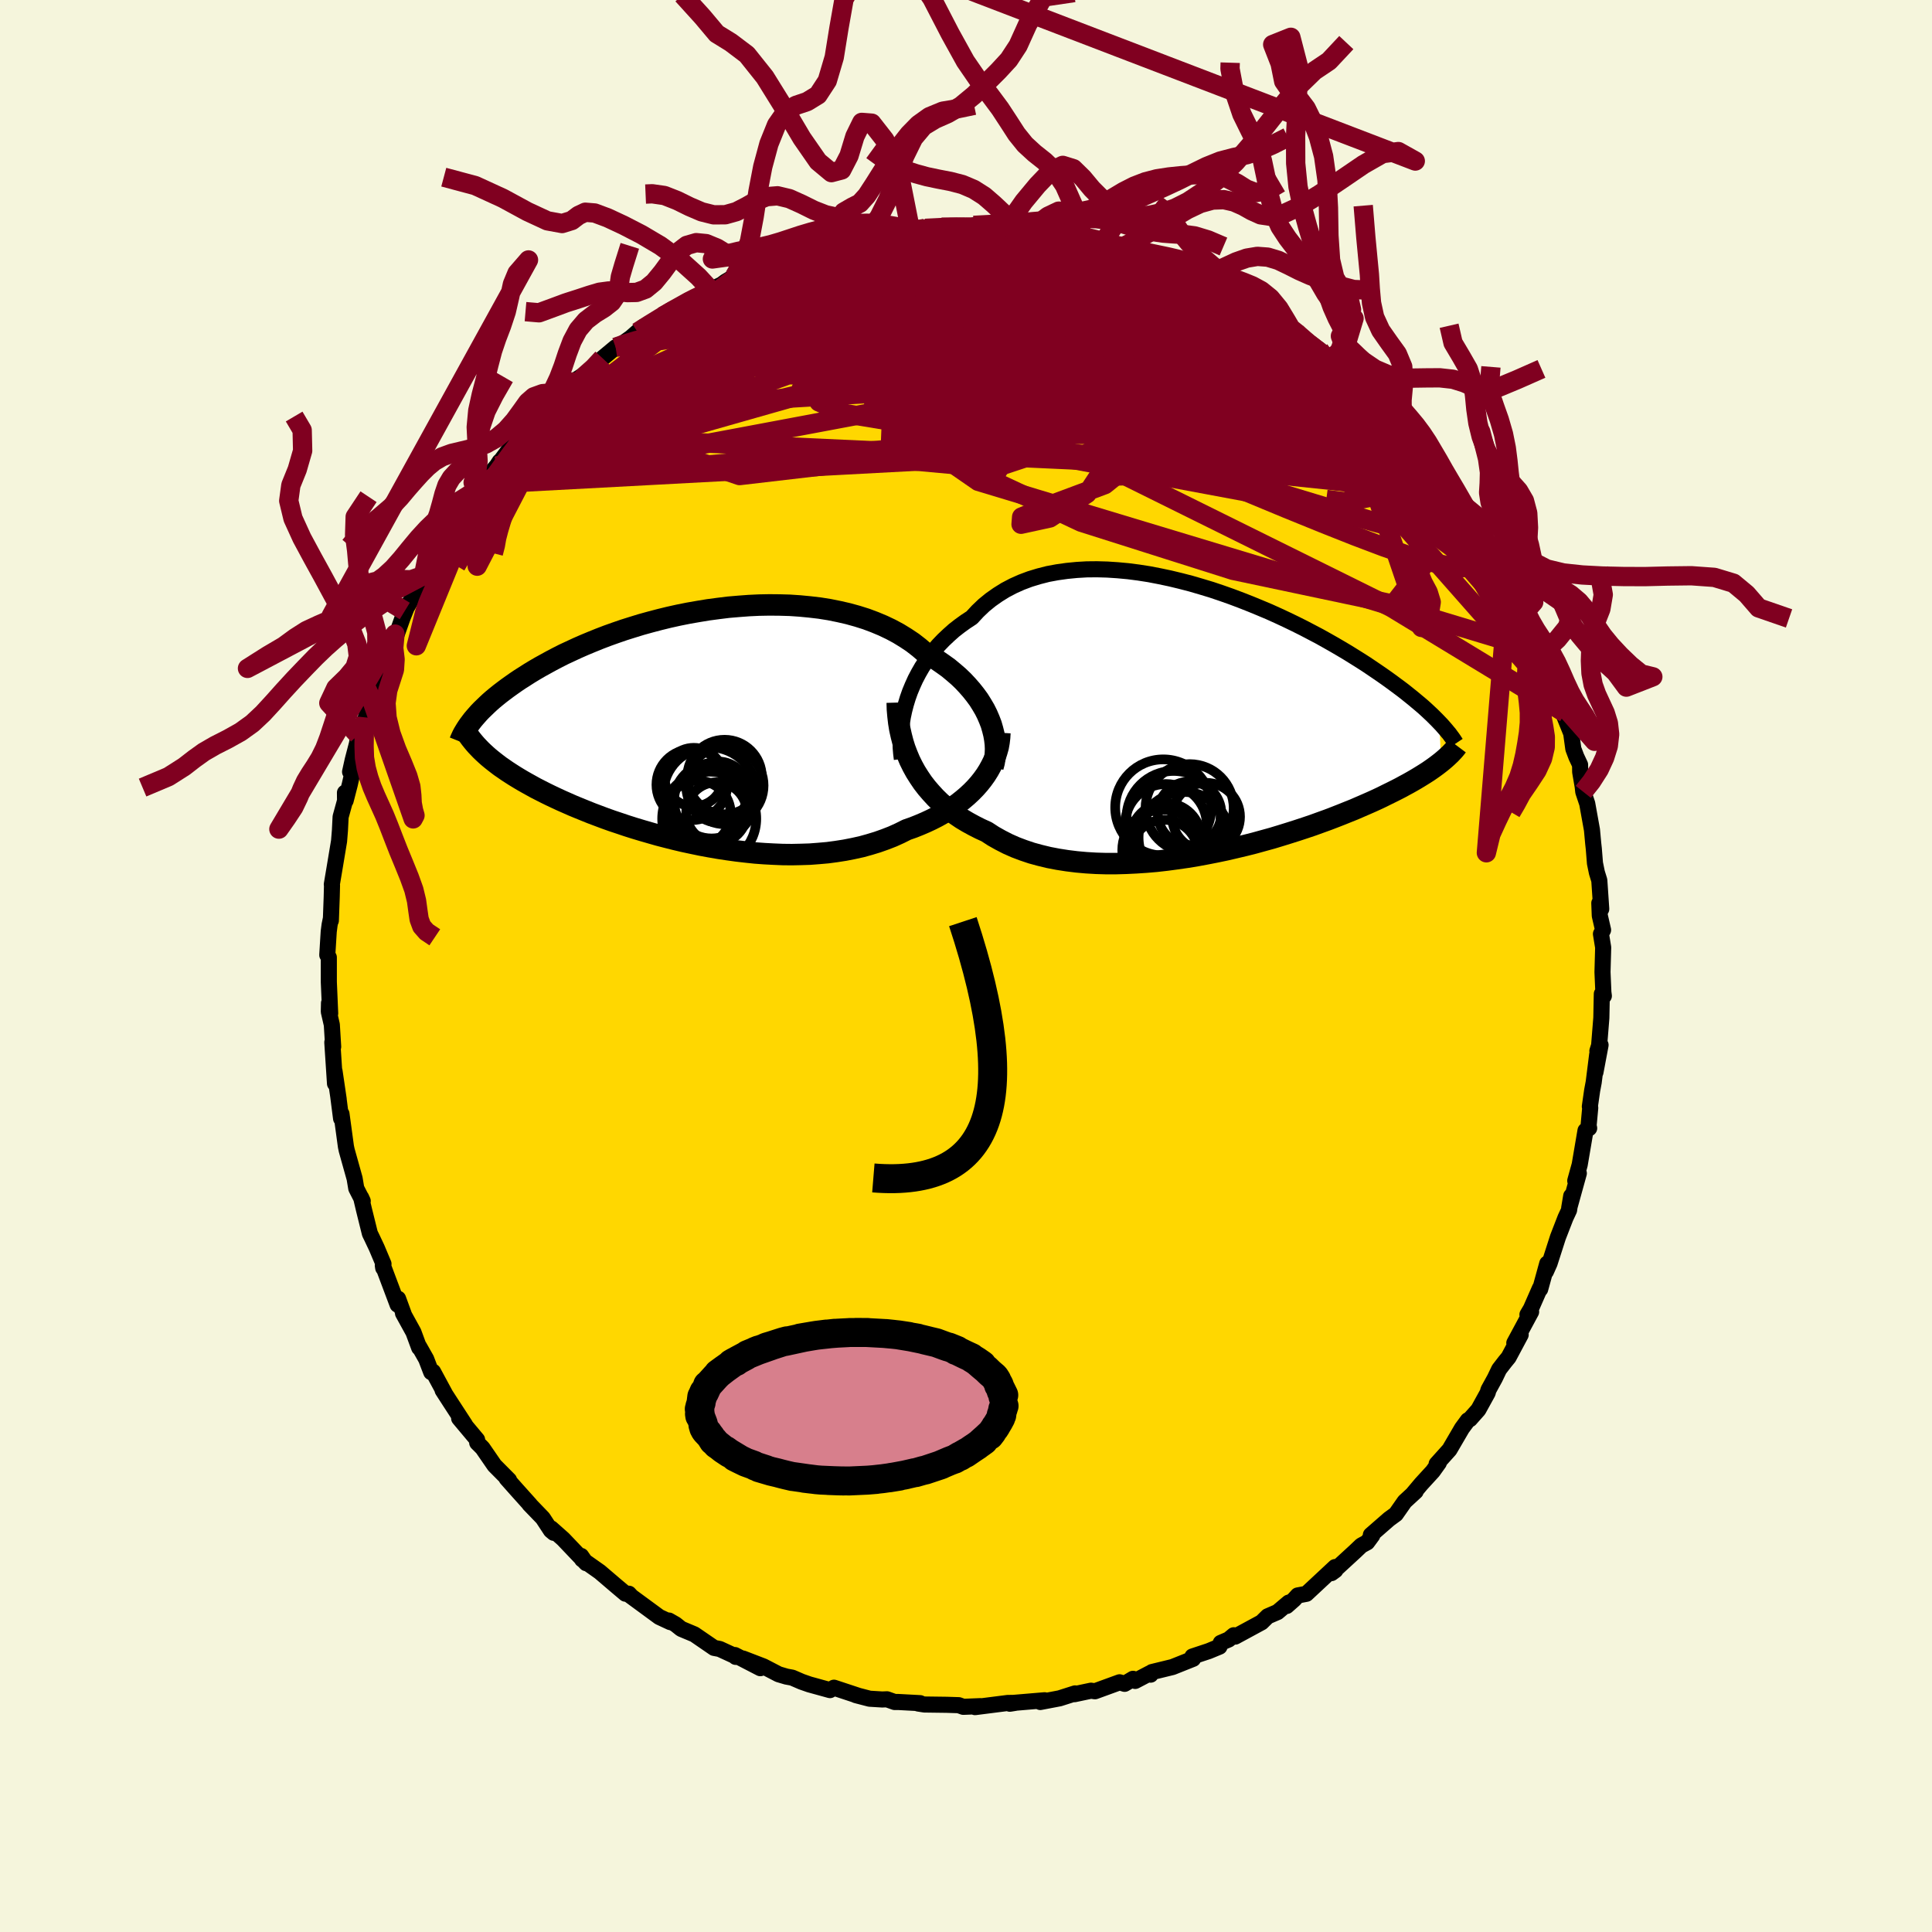 <svg xmlns="http://www.w3.org/2000/svg" width="500" height="500" viewBox="-100 -100 200 200"><defs><clipPath id="c"><path d="m30.45-.83-.22-.51-.26-.52-.3-.51-.32-.51-.36-.49-.39-.49-.42-.48-.44-.47-.48-.46-.51-.44-.53-.44-.57-.41-.58-.4-.62-.39-.63-.37-.63-.54-.67-.52-.72-.48-.75-.46-.78-.42-.82-.39-.86-.36-.88-.33-.92-.29-.94-.26-.96-.22-.99-.2-1-.16-1.02-.12-1.04-.1-1.04-.07-1.05-.03-1.06-.01-1.07.02-1.06.05-1.06.08-1.06.09-1.05.13-1.05.14L.31-12l-1.03.18-1 .2-.99.22-.98.24-.95.25-.94.26-.91.28-.89.28-.87.3-.84.3-.81.31-.79.32-.77.32-.73.32-.71.33-.69.32-.65.33-.63.33-.6.33-.58.32-.55.32-.53.32-.5.32-.49.31-.46.31-.44.31-.42.3-.4.3-.38.29-.36.29-.35.29-.32.28-.3.28-.29.28-.27.26-.26.27-.23.26-.22.25-.21.25.85 3.12.25.24.26.24.27.24.29.24.3.24.31.24.33.25.35.24.36.25.37.24.39.25.41.25.42.25.44.25.45.25.47.26.49.25.51.26.53.26.55.26.56.26.59.26.61.27.63.26.64.26.67.27.69.26.72.27.73.26.75.25.77.26.79.25.8.24.83.24.84.24.85.22.87.22.89.21.89.19.91.19.92.17.93.16.93.14.94.13.95.11.95.1.95.07.94.05.95.04.95.01.94-.02.93-.03.92-.07.91-.08.9-.12.89-.14.87-.17.86-.19.83-.23.82-.25.79-.28.77-.3.75-.34.72-.36.66-.23.65-.26.63-.27.62-.29.59-.3.57-.32.56-.34.53-.35.51-.37.48-.38.46-.39.44-.41.41-.42.38-.43.35-.44"/></clipPath><clipPath id="b"><path d="m-31.17-2.2.23-.65.27-.65.29-.64.33-.63.35-.61.39-.6.42-.59.44-.57.48-.55.5-.52.54-.51.55-.49.59-.46.61-.44.64-.42.61-.66.65-.62.7-.57.74-.52.77-.48.82-.43.85-.38.88-.33.92-.28.94-.24.97-.18 1-.14 1.02-.1 1.03-.06 1.05-.01 1.07.03 1.07.07 1.08.1 1.09.14 1.09.17 1.09.21 1.09.23 1.08.26 1.08.28 1.06.31 1.06.32 1.04.35 1.02.36 1.01.38.99.39.97.4.95.4.93.42.9.42.87.42.86.43.82.43.8.42.77.43.74.42.72.42.69.41.66.41.64.4.61.39.58.39.56.38.54.37.51.36.5.36.47.35.46.34.43.33.41.33.4.32.37.31.36.3.34.29.32.29.3.28.29.27.27.27.26.26.24.25.16 4.1-.23.18-.25.19-.26.19-.27.19-.29.2-.31.2-.32.2-.34.21-.35.21-.38.22-.39.22-.41.22-.42.23-.45.23-.46.23-.49.24-.5.25-.53.25-.55.25-.57.25-.6.26-.62.27-.65.26-.67.27-.69.27-.73.28-.75.27-.77.28-.8.27-.82.27-.85.27-.87.27-.89.27-.91.25-.94.26-.95.24-.97.23-.99.23-1 .21-1.02.2-1.02.19-1.04.17-1.04.15-1.05.14-1.05.12-1.05.09-1.06.07-1.04.05-1.05.03h-1.03l-1.02-.03-1.01-.06-1-.09-.97-.12-.96-.15-.94-.18-.91-.22-.88-.24-.86-.29-.82-.31-.79-.35-.76-.39-.73-.41-.69-.45-.68-.31-.65-.33-.64-.35-.62-.37-.59-.4-.57-.41-.54-.44-.52-.45-.49-.48-.46-.5-.44-.51-.41-.53-.38-.56-.36-.57-.32-.58"/></clipPath><filter id="a"><feTurbulence baseFrequency=".05" numOctaves="3" result="noise" type="noise"/><feDisplacementMap in="SourceGraphic" in2="noise" scale="2"/></filter></defs><rect width="100%" height="100%" x="-100" y="-100" fill="beige"/><path fill="gold" stroke="#000" stroke-linejoin="round" stroke-width="1.667" d="m65.89.63.09 2.08.05.39-.21-.21-.05 2.49-.23 2.85-.18.57.33-.62-.53 2.82.18-1.83-.36 2.86-.16.85-.24 1.67.04.13-.17 1.85.06.26-.38.25-.6 3.53-.46 1.66.37-.77-1 3.61.21-1.26-.22 1.46-.37.79-.78 2.01-.87 2.71-.38.85.14-.83-.73 2.65-.03-.09-.93 2.12-.36.61.38-.29-1.74 3.23.66-.86-1.25 2.34-.37.45-.61.79-.44.92-.67 1.22-.07.28-.97 1.76-.87.98-.22.12-.61.83-1.29 2.21-1.33 1.48.23-.12-.63.88-1.2 1.31-.89 1.06.32-.29-1.14 1.05-.91 1.3-.71.52-1.88 1.64.15.04-.53.72-.61.33-.62.59-2.47 2.27.41-.3-.03-.33-2.97 2.77-.9.17-.38.42-.76.67.21-.35-1.16.98-1.02.44-.63.62-2.73 1.48-.15-.14-.53.44-.82.35-.13.39-1.11.46-1.69.56.07.24-2.13.85-2.13.52-.14.27-.09-.14-1.51.79-.22-.22-.87.52-.52-.16-2.55.93-.41-.06-1.7.36.05-.08-1.6.51-2 .38.45-.18-3.55.3-.05.06.55-.09-.77.01-3.38.43.55-.1-1.77.07-.47-.17-1.26-.04-2.29-.03-.65-.1.2-.04-2.24-.12h-.4l-.79-.28-.49.02-1.31-.08-1.42-.37.3.08-2.57-.85-.41.25-2.14-.59-.8-.28-.97-.42-.6-.11-.81-.24-1.56-.81-2.13-.82 1.8 1-2.63-1.36.08.19-.14-.12-1.52-.7-.58-.11-2.04-1.4-1.36-.57-.59-.47-.68-.39.14.16-1.14-.53-3.12-2.29.18.11-.21-.23h-.35l-.89-.75-1.77-1.51-1.83-1.29-.1-.36.52.75-2.38-2.5-1.24-1.1.27.46-.3-.25-.84-1.28-1.39-1.44.07.05-1.4-1.56-1.03-1.16.26.18-1.51-1.52-1.24-1.8-.55-.55-.01-.31-1.86-2.22.62.69-1.62-2.49-.71-1.1.21.3-1.2-2.22-.19.05-.52-1.36-.73-1.29v.11l-.59-1.6-1.08-1.96.09.13-.6-1.64-.05.62-1.53-4.07.04.27.03-.42-.7-1.66-.51-1.08-.2-.41-.6-2.42-.31-1.31.17.37-.67-1.31-.17-1.02-.82-2.93-.08-.38-.43-3.16-.03-.22-.04.48-.29-2.26.04.26-.43-2.91.05 1.29-.28-4.27.05.29.04.17-.14-2.28-.31-1.35.02-.89.12 1.07-.14-3.25V-.89l-.16-.25.15-2.42.09-.7.12-.59.01.15.09-2.47.03-1.2-.02-.08.28-1.66.47-2.82.09-1.11.07-1.4.46-1.67-.01-.83.07.82.43-1.67.45-1.99-.42.68.27-1.22.45-1.73.11-.86.81-1.82.51-2.05.84-1.76-.08.27.67-2.4.39-.42.02-.54.66-1.73.18.02.6-1.69.53-1.33-.3.61 1.62-2.81-.35.83.67-1.7 1.42-2.56 1.03-1.22-.27.06 1.29-1.87.59-.91-.01-.13.52-.92 1.46-1.73-.88 1.16.77-1.3 1.66-1.91.31-.47-.14.26 1.36-1.82 1.3-1.21 1.32-1.67.46-.49.15-.12.35-.26 1.53-1.86 1.83-1.31-.59.25.47-.31 1.83-1.2.77-.95 1.36-1.13.16.01 1.42-1.01 1.28-1.12.04.28-.63.27 1.23-.78 1.37-.85.67-.44 2.1-1.28v.25l2.1-1.44.08.16 1.15-.54.4-.3.92-.54.88-.44 1.95-.64 1.66-.52-.72.03.99-.12 2.73-1.07-.02-.11 1.49-.24.27-.06 2.11-.71.13.15 1.96-.56 1.08-.1-1.65.25 2.4-.15 1.84-.4.39.1.75-.16 1.34-.13.17-.1 1.7-.12 1.89.02 1.36-.14.07-.07 2.22.22 1.21.25.19.04-.03-.26.42.23 3.64.17-.31.03.87.33 1.38.2 2.15.3-.57-.11 2.2.47-.08.09 2.38.71-.34-.37-.18.21 2.29.85 1.88.42 1.03.6-.44-.36 1.2.39 1.82.99 1.52.75-.42-.42 1.55.72.66.6.76.33.59.37.48.4 1.57.42 1.27 1.23 1.8 1.09-.18-.33.91.58 1.51 1.5.83.21.84.88.29.15.11.35.76.32 1.93 1.74.6.32 2.02 2.47.37.02-.08.03.59.55 2 2.06.07.26 1.02.93.8 1.05-.09.19.79.58.59.89 1.72 2.12.56 1.5.91.65-1.03-.88.06-.14 2.27 3.63.35.43.91 1.7.14-.41.3 1.27.83 1.23 1.07 1.97.78 1.5-.25-.1.16.09 1.36 3.63-.01-.26.04.12.45.48.87 2.57.09.64.45 1.15.81 1.95-.02.08-.19-.06.84 2.08.22 1.61.31.82.39.83.01.74.26 1.52.06.54.41 1.22.49 2.72.13 1.41.06.54.12 1.5.2.97.25.81.2 2.96-.2-.61.05 1.3.34 1.48-.22.41.23 1.4-.07 2.55.09 2.08" filter="url(#a)"/><path fill="#fff" d="m-31.17-2.2.23-.65.27-.65.29-.64.33-.63.35-.61.39-.6.42-.59.44-.57.48-.55.5-.52.54-.51.55-.49.59-.46.61-.44.64-.42.61-.66.65-.62.7-.57.74-.52.77-.48.82-.43.85-.38.88-.33.92-.28.94-.24.97-.18 1-.14 1.02-.1 1.03-.06 1.05-.01 1.07.03 1.07.07 1.08.1 1.09.14 1.09.17 1.09.21 1.09.23 1.08.26 1.08.28 1.06.31 1.06.32 1.04.35 1.02.36 1.01.38.99.39.97.4.95.4.93.42.9.42.87.42.86.43.82.43.8.42.77.43.74.42.72.42.69.41.66.41.64.4.61.39.58.39.56.38.54.37.51.36.5.36.47.35.46.34.43.33.41.33.4.32.37.31.36.3.34.29.32.29.3.28.29.27.27.27.26.26.24.25.16 4.1-.23.18-.25.19-.26.19-.27.19-.29.2-.31.2-.32.2-.34.21-.35.21-.38.22-.39.22-.41.22-.42.23-.45.23-.46.23-.49.24-.5.25-.53.25-.55.25-.57.25-.6.26-.62.27-.65.26-.67.27-.69.27-.73.28-.75.27-.77.28-.8.27-.82.27-.85.27-.87.27-.89.27-.91.25-.94.26-.95.24-.97.23-.99.23-1 .21-1.02.2-1.02.19-1.04.17-1.04.15-1.05.14-1.05.12-1.05.09-1.06.07-1.04.05-1.05.03h-1.03l-1.02-.03-1.01-.06-1-.09-.97-.12-.96-.15-.94-.18-.91-.22-.88-.24-.86-.29-.82-.31-.79-.35-.76-.39-.73-.41-.69-.45-.68-.31-.65-.33-.64-.35-.62-.37-.59-.4-.57-.41-.54-.44-.52-.45-.49-.48-.46-.5-.44-.51-.41-.53-.38-.56-.36-.57-.32-.58" filter="url(#a)" transform="translate(25.14 -25.54)"/><path fill="#fff" d="m30.45-.83-.22-.51-.26-.52-.3-.51-.32-.51-.36-.49-.39-.49-.42-.48-.44-.47-.48-.46-.51-.44-.53-.44-.57-.41-.58-.4-.62-.39-.63-.37-.63-.54-.67-.52-.72-.48-.75-.46-.78-.42-.82-.39-.86-.36-.88-.33-.92-.29-.94-.26-.96-.22-.99-.2-1-.16-1.02-.12-1.04-.1-1.04-.07-1.05-.03-1.06-.01-1.07.02-1.06.05-1.06.08-1.06.09-1.05.13-1.05.14L.31-12l-1.03.18-1 .2-.99.22-.98.24-.95.25-.94.26-.91.28-.89.28-.87.3-.84.3-.81.31-.79.32-.77.32-.73.32-.71.33-.69.32-.65.33-.63.33-.6.33-.58.32-.55.32-.53.32-.5.32-.49.31-.46.31-.44.31-.42.3-.4.3-.38.29-.36.29-.35.29-.32.28-.3.28-.29.28-.27.26-.26.27-.23.26-.22.25-.21.25.85 3.12.25.24.26.24.27.24.29.24.3.24.31.24.33.25.35.24.36.25.37.24.39.25.41.25.42.25.44.25.45.25.47.26.49.25.51.26.53.26.55.26.56.26.59.26.61.27.63.26.64.26.67.27.69.26.72.27.73.26.75.25.77.26.79.25.8.24.83.24.84.24.85.22.87.22.89.21.89.19.91.19.92.17.93.16.93.14.94.13.95.11.95.1.95.07.94.05.95.04.95.01.94-.02.93-.03.92-.07.91-.08.9-.12.89-.14.87-.17.86-.19.83-.23.82-.25.79-.28.77-.3.75-.34.72-.36.66-.23.65-.26.63-.27.62-.29.59-.3.57-.32.56-.34.53-.35.51-.37.48-.38.46-.39.44-.41.41-.42.38-.43.35-.44" filter="url(#a)" transform="translate(-28.04 -24.7)"/><g fill="none" stroke="#000" transform="translate(25.14 -25.54)"><path stroke-linejoin="round" stroke-width="1.667" d="m-31.78 4.11-.07-.57-.05-.59-.01-.61.01-.62.04-.64.08-.65.1-.65.14-.66.17-.66.2-.66.23-.65.27-.65.29-.64.33-.63.35-.61.39-.6.42-.59.44-.57.48-.55.5-.52.54-.51.55-.49.59-.46.61-.44.64-.42.61-.66.65-.62.7-.57.74-.52.77-.48.82-.43.85-.38.88-.33.92-.28.94-.24.97-.18 1-.14 1.02-.1 1.03-.06 1.05-.01 1.07.03 1.07.07 1.08.1 1.09.14 1.09.17 1.09.21 1.09.23 1.08.26 1.08.28 1.06.31 1.06.32 1.04.35 1.02.36 1.01.38.99.39.97.4.95.4.93.42.9.42.87.42.86.43.82.43.8.42.77.43.74.42.72.42.69.41.66.41.64.4.61.39.58.39.56.38.54.37.51.36.5.36.47.35.46.34.43.33.41.33.4.32.37.31.36.3.34.29.32.29.3.28.29.27.27.27.26.26.24.25.23.24.21.24.2.23.19.23.18.21.16.22.15.2.14.2.13.2.12.18" filter="url(#a)"/><path stroke-linejoin="round" stroke-width="2.222" d="m-32.26-1.73.02.7.06.69.08.69.11.68.15.67.17.66.2.64.24.63.26.62.3.61.32.58.36.57.38.56.41.53.44.51.46.5.49.48.52.45.54.44.57.41.59.4.62.37.64.35.65.33.68.31.69.45.73.41.76.39.79.35.82.31.86.29.88.24.91.22.94.18.96.15.97.12 1 .09 1.01.06 1.02.03h1.03l1.05-.03 1.04-.05 1.06-.07 1.05-.09 1.05-.12 1.05-.14 1.04-.15 1.04-.17 1.02-.19 1.02-.2 1-.21.99-.23.97-.23.95-.24.94-.26.91-.25.89-.27.87-.27.85-.27.82-.27.8-.27.77-.28.75-.27.73-.28.69-.27.67-.27.65-.26.62-.27.6-.26.57-.25.55-.25.53-.25.5-.25.49-.24.46-.23.45-.23.42-.23.41-.22.39-.22.38-.22.35-.21.34-.21.32-.2.31-.2.29-.2.27-.19.26-.19.25-.19.23-.18.22-.18.21-.18.2-.18.18-.17.17-.16.16-.17.15-.16.14-.16.13-.16.12-.16" filter="url(#a)"/><circle cx="-3.652" cy="10.218" r="4.87" clip-path="url(#b)" filter="url(#a)"/><circle cx="-4.717" cy="9.128" r="4.978" clip-path="url(#b)" filter="url(#a)"/><circle cx="-4.447" cy="10.938" r="4.236" clip-path="url(#b)" filter="url(#a)"/><circle cx="-4.782" cy="13.533" r="4.182" clip-path="url(#b)" filter="url(#a)"/><circle cx="-.287" cy="10.093" r="3.514" clip-path="url(#b)" filter="url(#a)"/><circle cx="-4.622" cy="13.918" r="3.514" clip-path="url(#b)" filter="url(#a)"/><circle cx="-4.462" cy="12.328" r="3.656" clip-path="url(#b)" filter="url(#a)"/><circle cx="-1.992" cy="9.203" r="4.562" clip-path="url(#b)" filter="url(#a)"/><circle cx="-2.552" cy="12.248" r="4.722" clip-path="url(#b)" filter="url(#a)"/><circle cx="-1.997" cy="9.738" r="3.288" clip-path="url(#b)" filter="url(#a)"/></g><g fill="none" stroke="#000" transform="translate(-28.04 -24.7)"><path stroke-linejoin="round" stroke-width="2.222" d="m30.83 4.1.12-.44.08-.46.05-.47.02-.49-.02-.49-.06-.51-.09-.51-.13-.52-.15-.52-.2-.52-.22-.51-.26-.52-.3-.51-.32-.51-.36-.49-.39-.49-.42-.48-.44-.47-.48-.46-.51-.44-.53-.44-.57-.41-.58-.4-.62-.39-.63-.37-.63-.54-.67-.52-.72-.48-.75-.46-.78-.42-.82-.39-.86-.36-.88-.33-.92-.29-.94-.26-.96-.22-.99-.2-1-.16-1.02-.12-1.04-.1-1.04-.07-1.05-.03-1.06-.01-1.07.02-1.06.05-1.06.08-1.06.09-1.05.13-1.05.14L.31-12l-1.03.18-1 .2-.99.22-.98.24-.95.25-.94.26-.91.28-.89.28-.87.3-.84.3-.81.31-.79.32-.77.32-.73.32-.71.33-.69.32-.65.33-.63.33-.6.33-.58.32-.55.32-.53.32-.5.32-.49.31-.46.31-.44.31-.42.3-.4.3-.38.29-.36.29-.35.29-.32.28-.3.28-.29.28-.27.26-.26.27-.23.26-.22.25-.21.25-.19.25-.18.24-.16.23-.15.23-.14.23-.13.22-.11.21-.1.22-.09.2-.08.2" filter="url(#a)"/><path stroke-linejoin="round" stroke-width="2.222" d="m31.55.55-.03.5-.06.5-.09.5-.14.49-.16.49-.2.49-.24.48-.26.47-.29.46-.33.46-.35.44-.38.43-.41.42-.44.41-.46.39-.48.38-.51.37-.53.35-.56.34-.57.32-.59.3-.62.29-.63.27-.65.26-.66.23-.72.36-.75.34-.77.3-.79.28-.82.25-.83.23-.86.19-.87.17-.89.14-.9.12-.91.08-.92.07-.93.03-.94.02-.95-.01-.95-.04-.94-.05-.95-.07-.95-.1-.95-.11-.94-.13-.93-.14-.93-.16-.92-.17-.91-.19-.89-.19-.89-.21-.87-.22-.85-.22-.84-.24-.83-.24-.8-.24-.79-.25-.77-.26-.75-.25-.73-.26-.72-.27-.69-.26-.67-.27-.64-.26-.63-.26-.61-.27-.59-.26-.56-.26-.55-.26-.53-.26-.51-.26-.49-.25-.47-.26-.45-.25-.44-.25-.42-.25-.41-.25-.39-.25-.37-.24-.36-.25-.35-.24-.33-.25-.31-.24-.3-.24-.29-.24-.27-.24-.26-.24-.25-.24-.23-.24-.22-.23-.21-.24-.2-.24-.19-.24-.17-.23-.17-.24-.15-.23-.14-.24-.14-.24" filter="url(#a)"/><circle cx="-.342" cy="5.933" r="3.664" clip-path="url(#c)" filter="url(#a)"/><circle cx="1.698" cy="7.613" r="3.886" clip-path="url(#c)" filter="url(#a)"/><circle cx="3.048" cy="5.133" r="3.854" clip-path="url(#c)" filter="url(#a)"/><circle cx="3.078" cy="6.013" r="4.006" clip-path="url(#c)" filter="url(#a)"/><circle cx=".288" cy="8.908" r="3.394" clip-path="url(#c)" filter="url(#a)"/><circle cx="1.458" cy="9.453" r="4.87" clip-path="url(#c)" filter="url(#a)"/><circle cx="2.218" cy="8.823" r="3.14" clip-path="url(#c)" filter="url(#a)"/><circle cx="1.533" cy="6.898" r="4.84" clip-path="url(#c)" filter="url(#a)"/><circle cx="2.368" cy="6.683" r="3.154" clip-path="url(#c)" filter="url(#a)"/><circle cx="-.137" cy="5.148" r="3.034" clip-path="url(#c)" filter="url(#a)"/></g><g fill="none" stroke="#800020" stroke-linejoin="round" stroke-width="2"><path d="m53.67-44.15.36.62.17.58-.07.49-.28.46-.51.42-.8.27-1.13.07-1.5-.18-1.86-.41-2.22-.66-2.58-.89-2.96-1.12-3.33-1.32-3.74-1.52-4.17-1.73-4.62-1.97-5.09-2.23-5.58-2.51-6.09-2.78-6.56-3.03-6.96-3.3-7.27-3.65m56.61 10.97.18.25.5.6.49.63.27.47-.02.26-.32.03-.61-.17-.89-.33-1.19-.51-1.54-.75-1.97-1.06-2.43-1.42-2.87-1.8-3.29-2.11-3.71-2.38-4.2-2.7-4.68-3.12" filter="url(#a)"/><path d="m-36.27-64.05.75-.27 1.44-.44 1.72-.3 1.97-.14 2.34-.06 2.79-.06 3.24-.08 3.62-.08 3.93-.06h4.15l4.32.08 4.46.14 4.57.2 4.65.19 4.71.17 4.76.13 4.82.15 4.94.27 5.13.51" filter="url(#a)"/><path d="m37.41-62.94.21.2.27.37.37.54.32.64.1.61-.21.5-.57.34-.92.2-1.26.09-1.6-.01-1.96-.11-2.35-.22-2.76-.34-3.17-.46-3.59-.56-4.01-.65-4.45-.77-4.94-.93-5.49-1.1-6.09-1.29-6.58-1.42-6.91-1.5" filter="url(#a)"/><path d="m37.7-62.79.39.41.81.68.96.82.87.8.63.63.34.4.06.18-.2-.02-.47-.22-.78-.44-1.12-.71-1.46-.99-1.83-1.3-2.2-1.62-2.59-1.92-2.94-2.18m25.85 24.55.63 1.06.46.76.47.87.5.95.44.9.34.73.19.54.06.31-.08.08-.23-.16-.38-.4-.52-.63-.67-.86-.86-1.13-1.08-1.47-1.33-1.85-1.57-2.26-1.78-2.62-1.97-2.95-2.31-3.44M10.38-75.46l1.31.2.76.17.61.22.46.23.26.25.07.27-.1.31-.28.33-.5.37-.79.37-1.09.39-1.44.4-1.77.42-2.14.44-2.51.44-2.93.45-3.38.48-3.84.51-4.35.56-4.86.64-5.37.72-5.93.8" filter="url(#a)"/><path d="m52.37-46.76-.55-.39.11.48.27.79.09.65-.22.37-.54.11-.84-.1-1.14-.29-1.48-.53-1.85-.8-2.24-1.1-2.63-1.41-3.03-1.73-3.41-2.06-3.79-2.39-4.21-2.7-4.69-3.03L17-64.23l-5.77-3.69-6.41-4.05" filter="url(#a)"/><path d="m23.72-71.27.89.4.46.24.31.27.13.28-.07.26-.3.24-.52.22-.76.2-1.06.16-1.42.1-1.85.01-2.31-.06-2.81-.16-3.32-.24-3.86-.35-4.44-.45-5.04-.52-5.6-.58-5.95-.69m-5.42-1.13 1.78-.7.99-.32.76-.17.65-.09h.53l.36.09.14.21-.07.34-.29.47-.48.6-.69.73-.92.87-1.18 1.04-1.48 1.21-1.76 1.4-2.06 1.58-2.36 1.76-2.7 1.95-3.07 2.13-3.45 2.3-3.84 2.47-4.27 2.65-4.68 2.84" filter="url(#a)"/><path d="m-23.98-71.38 1.29-.44 1.69-.36 1.77-.24 1.91-.15 2.16-.1 2.4-.06 2.59-.01 2.72.04 2.82.09 2.88.11 2.91.15 2.88.17 2.83.18 2.78.19 2.76.2 2.76.21 2.75.21 2.63.2 2.39.1m-14.5-5.13.14.12.73.19.94.19.88.17.69.15.48.13.25.11-.01.09-.31.04-.61.02-.96-.01-1.38-.06-1.9-.12-2.5-.19-3.05-.26-3.47-.3" filter="url(#a)"/><path d="m-31.4-67.25 1.07-.61 1.41-.69 1.51-.66 1.57-.64 1.61-.61 1.66-.59 1.69-.6 1.73-.6 1.71-.59 1.66-.56 1.52-.51 1.36-.45 1.2-.4 1.03-.33.79-.27.38-.17-.31-.04m5.41-.69.63-.07 1.04-.02 1 .05.76.14.48.23.19.34-.11.42-.39.51-.65.6-.87.7-1.1.82-1.36.94-1.65 1.08-1.99 1.21-2.36 1.35-2.77 1.51-3.19 1.69-3.64 1.87-4.08 2.02-4.49 2.16-4.92 2.32-5.32 2.5-5.57 2.49" filter="url(#a)"/><path d="m-12.64-75.26.67-.05.98-.15.94-.13.98-.09 1.07-.1 1.14-.11 1.14-.11 1.09-.11 1.05-.1.97-.09.88-.07.74-.06.54-.02h.29l.02.04-.28.07-.56.08-.84.09-1.1.1-1.43.13-1.82.14-2.06.11m42.46 10.16 1.21 1.05.87.67.65.5.52.43.5.42.5.46.46.46.33.38.11.25-.15.06-.42-.15-.68-.34-.94-.52-1.23-.73-1.57-.97-1.97-1.26-2.44-1.57-2.88-1.88-3.13-2.07" filter="url(#a)"/><path d="m31.7-66.87 1.11.63.63.37.5.38.38.36.12.23-.23.05-.58-.14-.89-.3-1.19-.43-1.49-.57-1.9-.75-2.42-1.03-3.05-1.37-3.75-1.74-4.55-2.09" filter="url(#a)"/><path d="m-12.64-75.26.76-.01 1.27-.04 1.42.06 1.63.15 1.93.21 2.17.24 2.32.27 2.42.29 2.47.32 2.54.32 2.55.34 2.53.33 2.44.33 2.32.33 2.2.35 2.06.36 1.85.3 1.53.18m11.97 6.9.6.34.15.38-.23.34-.51.37-.73.46-1.02.51-1.42.5-1.91.43-2.48.33-3.06.22-3.62.14-4.17.06-4.7-.03-5.24-.16-5.81-.31-6.41-.43-7.1-.49-7.8-.5-8.5-.54" filter="url(#a)"/><path d="m11.96-75.27 1.67.51 1.53.72 1.65.96 1.85 1.18 2.14 1.41 2.44 1.62 2.64 1.78 2.75 1.89 2.79 1.95 2.79 1.99 2.8 1.99 2.81 2.03 2.84 2.14 2.88 2.29 2.82 2.24" filter="url(#a)"/><path d="m37.7-62.79.26.39.44.61.31.73-.03.7-.51.56-1.01.38-1.51.23-1.98.12-2.44.04-2.93-.06-3.45-.17-3.99-.31-4.55-.44-5.13-.53-5.74-.59-6.38-.65-7.1-.76-7.87-.9-8.68-1.07m49.41-6.43 1.12.61.65.47.37.38.21.35.08.35-.07.37-.3.35-.6.32-.95.26-1.33.19-1.73.13-2.14.06-2.57-.02-3.02-.09-3.44-.15-3.87-.19-4.33-.2-4.81-.23-5.33-.3-5.84-.44-6.36-.61" filter="url(#a)"/><path d="m47.8-52.5.67.68.58.89.33.79-.06.46-.48.07-.83-.2-1.12-.37-1.4-.51-1.74-.69-2.13-.97-2.59-1.27-3.06-1.59-3.51-1.9-3.96-2.22-4.41-2.59-4.95-3.04-5.61-3.48-6.3-3.88m19.8 2.7.72.36.81.47 1.02.61 1.16.71 1.2.76 1.15.75 1.06.71.95.65.82.58.68.49.54.41.41.31.3.25.19.17.05.08-.13-.05-.38-.22-.67-.44-1.03-.7-1.4-.96-1.79-1.23-2.12-1.44" filter="url(#a)"/><path d="m47.89-52.69.08.31.21.57.1.74-.2.67-.62.45-1.07.2-1.47.01-1.84-.09-2.17-.16-2.56-.25-2.97-.4-3.45-.55-3.92-.73-4.41-.9-4.9-1.09-5.4-1.29-5.93-1.53-6.51-1.74-7.12-1.93-7.76-2.09-8.45-2.28m47.29-6.17 1.16.62.75.47.55.38.45.35.39.35.33.36.16.33-.05.28-.34.2-.65.12-.97.04-1.32-.06-1.65-.16-1.99-.26-2.33-.34-2.64-.42-2.99-.5-3.34-.59-3.72-.73-4.13-.92-4.61-1.11-5.17-1.25" filter="url(#a)"/><path d="m-33.37-65.89.17-.09 1.16-.47 1.7-.6 2-.63 2.22-.6 2.35-.55 2.46-.49 2.57-.45 2.66-.41 2.77-.39 2.88-.38 2.95-.38 2.99-.36 2.97-.36 2.91-.33 2.85-.31 2.75-.29 2.55-.31 2.23-.34 1.96-.41" filter="url(#a)"/><path d="m8.13-75.99 1.12.35 1.43.42 1.49.51 1.53.61 1.56.71 1.62.81 1.66.88 1.74.96 1.81 1.01 1.88 1.07 1.93 1.11 1.95 1.13 1.92 1.13 1.87 1.11 1.79 1.05 1.69 1 1.58.94 1.47.88 1.36.83 1.22.74 1.04.6.79.39.49.13" filter="url(#a)"/><path d="m8.44-76.02.08.12.55.22.63.24.46.25.2.29-.1.32-.41.35-.72.41-1.04.45-1.36.52-1.71.6-2.09.66-2.51.72-2.96.77-3.39.79-3.79.81-4.21.8-4.71.82-5.34.93-5.99 1.05m-4.03-.72 1.18-.75 1.14-.7 1.08-.65.99-.56.86-.48.7-.36.52-.25.36-.12.19-.01.04.11-.12.24-.32.39-.55.56-.82.74-1.11.94-1.41 1.14-1.71 1.35-2.04 1.57-2.47 1.88-2.99 2.3-3.64 2.85m39.89-20.93 1.64-.08 1.54-.04 1.33-.02 1.15.02.99.05.76.06.5.04.22.02-.05.02-.37.01-.78.04-1.31.04-1.83.04-2.3.03" filter="url(#a)"/><path d="m12.53-75.16.12.06.54.22.39.25.09.25-.23.27-.51.32-.79.35-1.15.39-1.59.4-2.1.42-2.6.44-3.11.47-3.65.48-4.23.48-4.9.51-5.61.56-6.4.65m51.58-.28.82.47 1.2.68 1.22.75 1.1.7.98.65.86.59.74.52.58.43.38.3.17.16-.03.03-.24-.1-.47-.23-.74-.41-1.06-.62-1.39-.87-1.73-1.16-2.05-1.44" filter="url(#a)"/><path d="m30.43-68.1 1.24 1.02.99.69.8.52.7.5.61.46.46.39.28.29.09.18-.07.09-.23.04-.41-.05-.63-.15-.93-.32-1.29-.53-1.67-.78-2.02-.99-2.33-1.2-2.66-1.39-3.09-1.64-3.67-1.96m38.77 31.77.82 1.33.66 1.23.43.91.25.68.12.5.02.34-.11.16-.23-.04-.38-.22-.55-.43-.74-.67-.94-.94-1.16-1.25-1.37-1.58-1.57-1.88-1.8-2.21-2.06-2.56-2.35-2.96-2.66-3.4-2.94-3.79-3.21-4.15m-50.35-12.46 1.44-.42.93-.19.62-.05.35.08.17.18.02.28-.14.39-.37.5-.64.62-.92.77-1.21.93-1.52 1.1-1.86 1.29-2.25 1.5-2.71 1.75-3.24 2.02-3.78 2.29-4.3 2.5-4.74 2.63-5.23 2.88" filter="url(#a)"/><path d="m43.41-57.54.85.86.86.93.61.73.38.54.18.37.02.27-.13.17-.3.08-.51-.07-.8-.3-1.12-.57-1.43-.82-1.74-1.05-2.04-1.27-2.37-1.5-2.75-1.79L30-63.09l-3.46-2.45-3.78-2.73-4.21-3.06" filter="url(#a)"/><path d="m-20.21-72.95 1.6-.22 2.23-.09 2.6.23 3.01.51 3.47.73 3.89.89 4.27 1.05 4.58 1.22 4.86 1.39 5.13 1.56 5.4 1.65 5.62 1.68 5.69 1.64 5.6 1.54m20.22 22.7.86 2.22.4.94.31.69.31.74.29.8.26.77.17.62.08.44-.02.24-.13.05-.22-.13-.32-.32-.44-.55-.57-.81-.73-1.11-.89-1.4-1.04-1.7-1.19-1.96-1.34-2.27-1.51-2.64-1.76-3.11-2.07-3.67L46-52.9" filter="url(#a)"/><path d="m-31.4-67.25 1.17-.55 1.71-.51 2.01-.39 2.27-.26 2.53-.16 2.79-.08 3.05-.04 3.32-.01 3.57.01 3.78.06 3.96.12 4.09.19 4.18.25 4.25.26 4.24.26 4.2.27 4.18.33 4.14.41m-49.19-5.37 1.03-.35.86-.29 1.13-.35 1.32-.4 1.33-.38 1.27-.34 1.19-.3 1.08-.26.93-.22.73-.16.49-.11.25-.05.05-.02-.15.03-.44.08-.89.17-1.46.29" filter="url(#a)"/><path d="m-2.53-76.48 1.5-.01 1 .04.75.13.5.21.21.28-.05.34-.3.42-.49.51-.7.62-.94.74-1.24.85-1.57.96-1.94 1.08-2.32 1.2-2.73 1.34-3.15 1.46-3.6 1.62-4.07 1.8-4.58 2.04-5.05 2.27-5.45 2.39-5.76 2.3" filter="url(#a)"/><path d="m4.38-76.42-6.27 3.65-4.5 5.38-2.26 3.5 1.07 1.03 5.61-.34 8.17-.43 6.98.13 2.85.68-1.86 1-4.93 1.14-5.51 1.1-4.2.66-2.44-.3-1.1-1.49.03-2.15 1.93-1.79 5.13-.74 8.88.05 11.35.72 12.29 4.05 15.8 12.79" filter="url(#a)"/><path d="M31.7-66.87.48-67.6l-5.46 4.54L6.76-58l13.13 3.25 5.94.37-1.82-1.78-6.11-2.55-6.97-2.32-6.4-1.72-6.01-1.13-5.83-.65-4.71-.39-1.78-.35 2.41-.46 5.58-.7L-.6-67.6l.93-1.94-3.45-2.3-.53-1.25 19.59-1.07" filter="url(#a)"/><path d="m-50.24-49.85 58.42-3.12 27.32 5.1 8.47 2.39-4.35-1.31-13.05-3.95-16.18-5.03-13.06-4.78-5.57-3.63 2.77-1.68 8.74.81 10.39 2.91 7.41 3.23 2 1.44.42.06 10.5 3.71 21.38 12.54" filter="url(#a)"/><path d="M28.38-68.92 5.41-66.81l11.45 4.23 14.22 5.5 8.29 3.75 2.04.88-1.95-1.22-3.67-2-4.05-1.94-3.99-1.8L24.04-61l-3.14-.79-2.98.39-4.63.13-7.56-3.35-6.52-7.45-1.74-4.41" filter="url(#a)"/><path d="m-23.1-71.82 17.68-2.42 7.9 1.28 8.78 5.13 9.6 6.9L27-55.37l.47 2.43-3.92-.52-5.4-2.23-4.43-2.68-2.34-2.34-.13-1.7 1.83-1.03 3.34-.46 4.22-.02 4.17.37 3.17.85 1.22 1.4-2.05 1.54-7.14.61-13.07-1.23-14.28-2.2.4-.68 43.51-.56" filter="url(#a)"/><path d="m-26.45-70 2.12 3.66 8.27-1.05.39.34-2.48.85.01.45 3.48.06 4.76-.03 3.45.11 1.19.42.1.79 1.31 1.11 4.26 1.35 7.18 1.43 8.27 1.25 6.61.67 2.75-.27-1.68-1.17-4.81-1.32-5.29-.38-2.71 1.22 2.85 2.54 10.81 3.26 16.15 3.15 2.58-6.03" filter="url(#a)"/><path d="m-19.22-73.07 16.82 1.08L18-64.4l15.09 8.46 6.61 4.85-.88.74-5.46-1.62-7.01-2.25-6.56-2.17-5.11-1.94-3.22-1.54-1.07-.77 1.07.29 2.61 1.15 2.77 1.38 1.26.91-1.21.15-3.14-.45-3.12-.77-.89-1.08 2.38-1.36 4.95-.54 3.85 2.65-9.49 5.94L-45.75-55" filter="url(#a)"/><path d="M55.37-41.16 23.06-59.81l-6.71-1.3 4.93 3.56 5.23 3.63 1.11 1.59-2.85-.95-4.63-2.48-4.46-2.48-3.33-1.43-2.09-.32-1.09.2-.48.06-.47-.33-1.03-.5-1.61-.2-1.27.56.4 1.62 2.09 2.59.96 2.84-4.89 1.62-10.75-.98.14-3.51 48.84-4.04" filter="url(#a)"/><path d="m14.08-74.71 20.34 19.95-5.29 1.29-8.54-2.26-7.27-3.37-6.16-3.74-4.48-3.13L.9-67.86l.98-.65 2.38.13 1.66.34-.71.2-3.32.01-4.62.01-3.72.3-.9.75 2.73 1.16 5.71 1.36 7.12 1.26 7 .99 5.69 1 1.23 1.95-14.21 4.2-58.16 5" filter="url(#a)"/><path d="m16.12-74.37 5.98 23.41-6.25.23 3.99-2.97 6.77-1.28h3.22l-1.49.16-4.19-.26-4.2-.78-2.36-1.22-.09-1.52 1.33-1.62 1.25-1.66-.18-1.63-1.92-1.44-2.66-.78-1.5.54 1.28 2.23 4.2 3.44 4.79 2.81.46-.57-9.57-5.35-21.34-5.94-29.91 4.52" filter="url(#a)"/><path d="m-44.43-56.67 24.41-10.97 12.14-1.32 7.85 2.06 3.73 1.98-1.55.79-5.04-.12-5.07-.33-2.27-.08 1.31.27 3.68.48 3.84.44 2.11.26-.13.09-1.41.04-1.11.1.24.08 1.48-.06 2.1.01 2.29 1.01.94 3.31-6.42 5.28-22.13 2.58-20.03-6.77" filter="url(#a)"/><path d="m27.79-69.29 20.28 26.93-3.82 4.91-16.61-3.51-15.71-4.98-8.65-4.05L.39-53l.53-2.18 4.04-1.12 8.27.06 10.3.47 6.63-.58-3.25-2.54-16.46-3.07-28.87.77-31.71 11.48" filter="url(#a)"/><path d="m31.7-66.87-34.4 4.9 4.48-2.43 10.38-.09 6.79 1.42.89.63-3.65-.7-5.7-1.23-5.86-.92-5.02-.33-3.43.05-.96.19 2.27.31 5.49.62 7.51 1.03 7.29 1.16 4.53.73-.27-.1-5.96-.78-11.18-.74-14.12-.14-12.57-.05-5.06-1.68 4.65-4.62 1.05-2.82" filter="url(#a)"/><path d="M43.41-57.54 11.66-68.83l-6.35-1.49 4.64 2.57 3.43 2.82-2.77 1.72-7.53.57-7.43-.17-2.8-.18 2.93.8 5.42 2.13 2.6 2.31-3.2.45-6.1-1.91.63-2.29 35.3-6.6" filter="url(#a)"/><path d="m-32.77-66.4 11.42-.27 11.17 4.58 13.03 3.08 9.12.65 4.99-.98 2.59-1.53 1.13-1.57-.02-1.57-.74-1.49-.81-1.13-.34-.41.25.44.58 1 .53 1.09.17.83-.54.65-2.04.91-5.1 1.54-9.4 2.19-9.7 2.86 7.75 5.36L59.8-32.5" filter="url(#a)"/><path d="m-51.01-48.55 20.85-14.57 13.84-4.19 11.5-.18 9.8 1.37 6.61 1.64 1.76 1.3-2.93.84-5.87.49-6.75.32-6.15.33-4.63.58-2.43.97.19 1.26 2.79 1.22 4.97.82 6.65.25 8.04-.23 8.83-.62 8.02-1.14 4.7-1.97-.53-2.64-5.18-2.46-4.6-1.31 19.34 4.03" filter="url(#a)"/><path d="m9-75.66 12.38 11.11-11.03-1.88-11.67-1.79-6.08-.47-.76-.18 1.21-.41.26-.6-1.34-.5-1.54-.03.37.74 3.88 1.56L2.42-66l10.47 2.27 11.2 2.51 10.29 3.61 8.91 5.38 7.19 6.56 8.84 12.83" filter="url(#a)"/><path d="m36.57-63.82 4.22 6.58-.33 1.41-.74-.1-3.1-1.91-5.59-2.93-6.51-2.81-5.54-1.78-3.7-.3-2.09 1.14-1.14 2.12-.63 2.44-.16 2.09.28 1.2.5-.01.39-1.13v-1.8l-.69-1.95-1.59-1.78-2.23-1.72-1.54-1.84 1.52-1.66 6.86-.44 12.4 2.6 15.96 8.81" filter="url(#a)"/><path d="m-20.21-72.95 9.58-1.47 9.78.98 6.63 3.05 2.42 3.2-.82 1.67-2.36-.47-2.33-2.08-1.13-2.47.33-1.66.81-.25-.36 1.11-1.99 2.11-1.32 2.61-.33 1.65-27.33-3.75" filter="url(#a)"/><path d="m-28.63-68.97 10.96 7.63 13.64 3.55 5.22.15-.34-1.38-3.31-1.33-3.59-.5-1.24.31 2.23.55 4.63.11 4.74-.77 2.91-1.58.39-1.82-1.93-1.38-3.76-.77-4.88-.74-4.54-1.5-1.58-2.16 6.41-1.76 24.57.1" filter="url(#a)"/><path d="m24.82-70.94-29.13 2.02.2 3.23 7.85 4.84 8.64 4.28 5.93 1.69 1.16-1.39-3.15-3.5-5.02-4.07-4.21-3.36-1.81-1.94.72-.24 2.55 1.42 3.39 2.79 3.22 3.52 1.91 3.28-.51 1.92-3.39-.37-5.33-2.87-4.83-4.63-1.46-4.72 3.54-3.03 7.83-.57 9.13 1.39 8.38 3.15" filter="url(#a)"/><path d="m-15.02-74.49 9.07-.56 10.33 2.66 9.92 4.26 7.27 3.35 5.09 2.43 4.39 2.63 3.76 3.07L36.48-54l-1.9 1.15-5.5-.74-7.52-2.27-7.58-3.1-6.9-3.29-7.91-3.14-12.24-3.08-10.03-3.35" filter="url(#a)"/><path d="M43.49-57.57 7.16-61.98l-4.55-3.15-.37-.83 2.64.97 4.5 1.83 3.37 1.79.42 1.34-2.08 1.21-2.99 1.67-2.53 2.34-1.61 2.44-.92 1.5-.53-.32.07-2.24 1.49-3.32 3.63-3.03 4.82-1.74 2.35-.71-5.24-.79-16.76 1.08-43 12.23" filter="url(#a)"/><path d="m.72-76.6 2.29.65.28 1.93.32 3.42 1.84 3.3.84 1.45-2.5-.43-5.25-1.01-4.7-.29-.3 1.1 6.05 2.52 10.62 3.3 9.75 2.31 2.9-1.2-4.52-5.57-2.06-5.64 12.1 1.84" filter="url(#a)"/><path d="M-9.47-75.77 24-60.33l1.68 1.21-3.37-2.4v-2.09l2.59-1.11 2.83-.37 1.59.25-.38 1.04-2.99 1.85-6.04 2.16-8.5 1.5-8.51.02-4.93-1.48.74-2.33 3.8-2.9-.29-3.98-8.89-4.42-8.35-1.11" filter="url(#a)"/><path d="m50.9-48.91-55.17-5.75-2.54-5.4 12.08-2.12 9.47-.24 3.21-.05-1.16-.31-3.12-.17-3.58.47-3.14 1.23-2.04 1.72-.69 1.73.37 1.28 1.05.58 2.07-.14 4.02-.69 5.83-1.35 4.61-2.75-.63-4.81-5.33-5.52L4.8-76.19" filter="url(#a)"/><path d="M34.23-65.53 7.92-67.16l-5.06-.11-3.7.57-1.02 1.7 3.89 2.77 7.2 3.46 6.27 3.51 1.83 3.05-2.96 2.38-5.04 1.88-3.57 1.47-.06.75 2.98-.65 3.85-2.52 2.72-4.11 1.5-4.39 2.42-2.92 6.36.06 12.28 4.33 13.09 7.02" filter="url(#a)"/><path d="m16.46-74-37.45 10.51-6.35.2 6.64-.98 12.83 1.01 14.02 2.62 9.98 2.74 2.79 1.91-4.1.93-8.24.08-9.08-.9-6.79-1.95-1.13-2.54 6.91-1.93 11.06-.02-2.4 2.16-48.97 2.88" filter="url(#a)"/><path d="M-33.41-66.17 2.66-63l5.82-1.24 5.74 1.06 3.91 1.73-2.43.62-8.26-.78-10.26-1.68-8.72-1.81-5.76-1.29-2.99-.4-.66.43 1.83 1.11 5.26 2.03 10.71 4.12 19.36 8.21 27.81 13.77 18 10.93" filter="url(#a)"/><path d="m-33.37-65.89 7.47 1.23 20.97 2.3 15.19 3 4.07.62-3.15-1.32-4.62-1.24-2.19.09 1.49 1.17 4.36 1.12 5.28.02 4.08-1.45 1.49-2.55-1.37-2.89-3.4-2.57-3.94-1.87-2.98-1.06-1.27-.13-.4 1.03-2.27 2.49-7.45 3.82-11.92 3.91-3.12.4L21.9-72.26" filter="url(#a)"/><path d="m-50.13-49.71 49.44-9.28 19.93 2.39 1.04 1.21-4.97-.94-3.82-.9-.38.46 2.39 1.5 2.95 1.39 1.36.37-1.07-.75-2.8-1.33-3.12-1.23-2.38-.79-1.28-.5-.32-.63.4-1.2.84-1.89 1.05-2.05 1.67-.83 3.95 2.22 6.65 5.72-.93 4-44.45-18.61" filter="url(#a)"/><path d="M-2.53-76.48 9.4-70.32l-.74 3.53 2.02 4.2 4.38 3.56 3.2 1.02-.25-1.8-3.34-3.26-4.59-2.9-4.16-1.32-3.14.38-2.47 1.33-2.4 1.21-2.41.35-1.67-.55.42-.87 3.8-.25 7.68 1.13 10.61 2.76 10.84 3.87 6.8 3.57-2.2 1.35-14.95-2.43-25.51-6.72-10.54-10.91" filter="url(#a)"/><path d="m-31.4-67.25 32.5-1.28 14.91 3.26 12.26 6.26 7.41 5.13.47 1.84-5.31-1.36-7.68-3.2-6.55-3.59-3.56-3.08-.6-2.29 1.21-1.56 1.79-.92 1.62-.35 1.26.16 1.04.53 1.22.74 1.84.8 2.59.8 2.61.66.6.19-4.38-.76-11.64-1.99-16.66-3.33-2.43-5.48" filter="url(#a)"/><path d="m-43.47-57.54 38.03-8.05 8-.56L4-62.54l-1.97 2.47-4.01-.39-3.82-2.02-1.75-1.85 1.12-.67 3.75.53 5.42 1.15 5.82 1.08 4.89.54 2.84-.2.11-.98-2.55-1.69-4.4-2.17-4.96-2.16-4.22-1.38-2.55.23-.33 2.22 1.58 3.65-.16 3.17-12.89 1.09-34.5 8.16" filter="url(#a)"/><path d="m14.16-74.8 8.4 7.11 8.95 7.45-.11 2.81-8.87-.59L9.5-59.63l-11.25-.77-5.55.57.41 1.2 3.94.74 4.65-.31 3.84-1.06 2.69-.79.84.16-2.66.26L.56-62.1l-.87-7.36 10.69-6" filter="url(#a)"/><path d="m-4.23-76.36-.5.09-.8.01-.91-.12-.99-.2-1-.17-.95-.11-.89-.03-.88.03-.92.09-.95.14-1 .17-1.02.22-1.03.27-1.04.31-1.03.34-1.03.34-1.02.3-1.05.25-1.11.22-1.18.22-1.14.27-.94.3-.64.23 21.85-3.07.67.25 1.17.75 1.26 1.25 1.18 1.27 1.06 1.08.95.96.83.92.73.87.7.74.74.55.82.4.87.35.89.47.85.7.84.98.71 1.1.03 1.31" filter="url(#a)"/><path d="m-29.34-100.53 2.06 2.27 1.47 1.75 1.46.9 1.67 1.26 1.86 2.33 1.95 3.14 1.88 3.18 1.68 2.42 1.38 1.15 1.06-.28.76-1.47.61-2 .71-1.45 1.03.08 1.36 1.74 1.33 2.67 1.33 6.71" filter="url(#a)"/><path d="m-5.74-76.13 1-.08 1 .08 1.15.36 1.22.68 1.18.85 1.1.77 1 .56.88.47.76.57.68.83.7 1.02.79 1 .87.91.79 1.06.65 1.52.84 1.03-19.99-11.02.54-.64-.65-.79-1.02-.4-1.11-.16-1.16-.25-1.23-.48-1.27-.63-1.27-.57-1.22-.29-1.12.09-1.05.42-1.02.58-1.07.55-1.14.32-1.21.01-1.24-.31-1.26-.54-1.28-.63-1.32-.52-1.26-.18-.69.03" filter="url(#a)"/><path d="m11.18-100.77-3.17.47-1.61 2.79-1.01 2.23-.95 1.45-1.07 1.16-1.22 1.22-1.31 1.29-1.37 1.13-1.36.79-1.31.58-1.19.72-1.04 1.24-.92 1.87-.86 2.27-.88 2.21-.88 1.76-.75 1.11-.41.55-.42.26m-13.22 18.41.41-.27.29-1.53.15-1.81.26-1.45.52-.84.77-.31.93-.14.91-.34.81-.74.68-1.1.63-1.27.68-1.17.77-.94.83-.78.8-.93.7-1.5.64-1.85.48-.88m-.13-.15.63-.02.87-.12.77-.01.79.11.87.15.95.14.98.12.97.13.99.14 1.02.16 1.07.18 1.11.18 1.12.18 1.1.18 1.04.2.94.24.84.33.76.44.76.51.88.48 1 .35.92.25.65.39" filter="url(#a)"/><path d="m-14.75-74.55 1.21-2.03.88-1.47.88-.51.79-.4.72-.8.77-1.18.85-1.35.9-1.35.92-1.29.92-1.17.99-1.01 1.13-.81 1.38-.57 1.62-.27 1.63-.34m-21.99 16.64-1.74-.13-1.55-.9-1.32-.82-1.14-.47-1.03-.1-.97.28-.89.68-.84.99-.82 1.12-.84 1.02-.88.72-.93.34-.95.02-.96-.11-.96-.06-.97.13-1.04.31-1.15.38-1.28.41-1.37.51-1.42.52-1.4-.12m24.45-4.72-1.5.56-1.03.55-.81.55-.73.55-.74.55-.79.58-.84.63-.89.7-.9.74-.86.75-.8.71-.7.64-.61.53-.59.45-.61.42-.68.47-.74.59-.78.74-.83.9-.95 1.04-1.25 1.23" filter="url(#a)"/><path d="m-23.98-71.38 1.16-.39 1.27-.33 1.06-.29.96-.29.97-.26 1.02-.23 1.04-.18 1.04-.12 1.03-.07h1.02l.99.08.95.16.92.22.89.25.88.26.91.24.93.21.92.21.89.23.89.26.96.27 1.16.32 1.53.45m-23.39-1 .83-1.46.74-2.19.48-2.54.4-2.62.49-2.55.64-2.37.79-1.96.93-1.33 1.07-.69 1.16-.39 1.13-.69.96-1.47.72-2.43.49-3.04.53-3 1.16-2.01 2.24.09M-26.45-70l-1.25-1.35-1.94-1.75-1.99-1.46-1.96-1.16-1.86-.96-1.65-.77-1.34-.5-.97-.08-.7.33-.7.53-1 .31-1.53-.28-2.07-.96-2.52-1.37-2.88-1.32-3.25-.87m5.13 38.93.21-.81.14-.79.21-.81.25-.84.27-.86.31-.91.38-.95.45-.99.54-1 .61-1 .69-.99.73-.95.71-.9.66-.88.61-.92.54-1.01.51-1.09.49-1.06.53-.91.66-.75.89-.79.91-.98M63.9-18.03l.85-1.07.8-1.25.56-1.21.38-1.21.14-1.22-.13-1.15-.33-1.06-.45-.97-.44-.95-.36-1.01-.22-1.17-.06-1.31.05-1.4.18-1.39.36-1.31.49-1.25.25-1.48-.49-2.76" filter="url(#a)"/><path d="m-38.4-61.97-.69 1.68-.57.73-.64.64-.74.71-.75.78-.68.82-.64.85-.63.9-.66.98-.65 1.04-.63 1.07-.6 1.04-.57.97-.54.88-.52.82-.46.77-.37.77-.31.8-.25.84-.25.91-.33 1.09-.72 1.49 9.9-19.07-.18.31-.86.86-.87.9-.73.84-.62.84-.6.95-.64 1.04-.67 1.08-.7 1.04-.7.95-.68.86-.62.81-.55.79-.46.8-.38.81-.34.82-.33.84-.36.87-.4.89-.42.91-.42.86-.56.93" filter="url(#a)"/><path d="m-63.79-43.47 1.39-1.64 1.62-1.31 1.27-1.09.93-.99.77-.92.71-.81.67-.74.67-.67.71-.59.82-.48.99-.36 1.14-.27 1.21-.29 1.19-.41 1.09-.61.99-.83.87-.98.75-1.03.62-.87.64-.56.91-.33 1.89-.15-1.88 2.12-.29.34-.61.78-.81 1.06-.85 1.11-.78 1.04-.68.94-.62.87-.59.82-.56.77-.5.72-.46.69-.41.71-.36.76-.36.84-.44 1.04-.79 1.5" filter="url(#a)"/><path d="m-44.43-56.67.33-.42.34-.6.47-.91.57-1.09.55-1.17.47-1.23.43-1.3.49-1.3.63-1.18.81-.95.93-.71.94-.58.79-.62.52-.76.24-.88.14-.98.35-1.2.63-2" filter="url(#a)"/><path d="m-48.41-51.97.26.48-.47.68-.64.79-.57.76-.49.72-.45.71-.44.73-.46.78-.47.86-.48.96-.49 1.07-.51 1.18-.54 1.23-.56 1.23-.53 1.15-.45 1.06-.34.99-.24.97-.26 1.05-.36 1.42 6.77-16.56-1.39 1-.97.61-.79.56-.77.66-.83.74-.89.86-.91.99-.89 1.07-.87 1.07-.86.97-.9.83-.97.69-1.06.58-1.11.55-1.04.6-.83.76-.51.93-.32.8 20.75-37.65-1.19 1.37-.47 1.13-.29 1.33-.35 1.52-.48 1.45-.5 1.31-.44 1.3-.37 1.41-.38 1.53-.42 1.6-.36 1.64-.16 1.71.09 1.81.1 1.74-.2 1.38-.31.81.89.34 15.45-11.54-1.24.78-1.17.62-1.03.51-.88.47-.81.54-.78.64-.76.7-.75.72-.77.69-.83.68-.9.68-.95.71-.93.74-.86.77-.77.8-.68.79-.64.74-.63.66-.61.58-.59.57-.52.61-.32.32-4.06 6.5-1.28.45-1.6-.04-1.57.1-1.32.31-.93.6-.6.84-.53.9-.73.8-1.04.62-1.25.54-1.27.59-1.16.74-1.19.87-1.65.97-2.1 1.33 18.22-9.62.49-2.43.25-1.68.41-1.17.4-1.07.3-1.06.27-1.02.31-.91.45-.76.58-.63.66-.62.63-.75.51-.94.36-1.16.35-1.32.51-1.49.84-1.66 1.06-1.84" filter="url(#a)"/><path d="m-85.24-18.47 2.68-1.13 1.62-1.03 1.06-.82.99-.71 1.16-.67 1.32-.67 1.32-.74 1.21-.87 1.09-1.02 1.05-1.14 1.08-1.21 1.12-1.22 1.12-1.17 1.07-1.1 1.03-.99.99-.88.94-.79.89-.75.9-.69.97-.65.95-.63.76-.51 1.82 1.11" filter="url(#a)"/><path d="m-58.93-34.34-.44.37-.72.62-.66.74-.62.84-.74.91-.85.98-.85 1.11-.73 1.25-.57 1.33-.44 1.34-.41 1.24-.42 1.1-.48.97-.52.85-.52.79-.46.76-.37.79-.36.88-.5 1.04-.76 1.15-.78 1.11 12.02-20.19-.13 1.43.14 1.19-.07 1.07-.33 1.03-.36 1.11-.18 1.31.11 1.51.4 1.63.59 1.63.64 1.5.52 1.29.31 1.07.1.91.04.82.14.75.15.52-.19.36-4.38-12.55-.89-1.88.22-1.03.48-.9.5-.87.32-.94-.01-1.13-.36-1.36-.56-1.51-.55-1.52-.35-1.41-.15-1.31-.12-1.37-.21-1.59.06-1.9 1.38-2.08" filter="url(#a)"/><path d="m-62.12-25.73-.17 1.62-.02 1.36.04 1.18.18 1.07.27 1 .33.96.4.95.44.97.46 1.02.45 1.11.47 1.22.52 1.33.57 1.38.56 1.38.46 1.28.28 1.15.14 1.02.13.89.27.73.5.57.85.57m-7.94-20.94-3.03-3.31.73-1.56 1.13-1.1.84-1.01.36-1.13-.16-1.32-.61-1.55-.88-1.69-.98-1.8-1.02-1.89-1.09-1.98-1.11-2.06-.92-2.02-.44-1.83.22-1.61.66-1.63.56-1.94-.05-2.13-.83-1.41m123.89-5.14-.14 1.72.12 1.18.4 1.19.49 1.38.43 1.48.29 1.44.17 1.33.13 1.26.16 1.25.26 1.25.38 1.25.47 1.22.46 1.22.37 1.26.29 1.34.3 1.35.47 1.22.79.97 1.05.72 1 .7.45.96-.45 1.27-.99 1.22-1.44 1.34m-.49-.6-.08.51.23.95.17 1.23.02 1.33-.06 1.29-.03 1.16.09 1 .17.93.15.97-.01 1.08-.28 1.18-.57 1.24-.8 1.22-.81 1.18-.57 1.06-.5.85" filter="url(#a)"/><path d="m39.72-51.43 1.41 1.05.87.7.81.48.71.48.66.59.68.67.77.7.85.65.85.59.79.54.75.55.74.57.82.6.92.62 1.01.62 1.05.61 1 .66.89.8.75.95.58 1.07.36 1.1.13 1.11.25 1.25 1.95 1.63m-1.36-3.63.17-.34.15-.89-.1-1.29-.13-1.51-.02-1.62.11-1.65.09-1.62-.08-1.49-.34-1.28-.6-1.03-.74-.83-.76-.72-.72-.77-.64-.92-.55-1.11-.47-1.27-.34-1.39-.21-1.45-.14-1.45-.21-1.39-.43-1.3-.72-1.26-.86-1.45-.41-1.78" filter="url(#a)"/><path d="m57.8-36.56.97-1.11-.69-.98-.85-1.13-.57-1.24-.33-1.23-.26-1.19-.37-1.17-.51-1.16-.54-1.15-.4-1.09-.15-.99.06-.95.03-1.16-.24-1.7-.66-2.48 4.76 18.83-.03.21.24.86.19 1.11-.02 1.14-.18 1.16-.18 1.18-.06 1.19.07 1.17.14 1.12.1 1.08v1.06l-.1 1.08-.17 1.1-.2 1.12-.26 1.14-.35 1.13-.49 1.13-.59 1.12-.6 1.11-.57 1.18-.65 1.42-.47 1.93 2.33-28.21-.66-1.04-.57-.76-.6-.75-.69-.86-.79-.89-.8-.8-.77-.66-.73-.54-.77-.49-.87-.5-.99-.5-1.05-.49-1-.49-.86-.5-.73-.55-.69-.58-.81-.52-1.09-.42-1.32-.41-.95-.62 25.61 29.04-.4-1.54-.6-1.08-.53-.8-.51-.78-.49-.89-.48-1.02-.46-1.06-.48-1.03-.5-.92-.54-.83-.55-.78-.53-.81-.5-.86-.45-.89-.47-.93-.59-1.07-.76-1.29-.86-1.32-.3-1.27-.44-.16-.93-.65-1.13-.8-1.05-.7-.94-.47-.94-.21-1.05-.11-1.12-.22-1.04-.48-.83-.74-.66-.81-.65-.63-.86-.27-1.15.07-1.42.28-1.63.28-1.93-.25" filter="url(#a)"/><path d="m54.02-43.72-.76-1.17-.76-1.25-.49-.82-.36-.66-.43-.75-.53-.92-.6-1.01-.61-1.04-.57-1.01-.56-.95-.55-.93-.59-.89-.64-.86-.7-.84-.71-.82-.72-.84-.72-.9-.76-.99-.84-1.07-.94-1.06-.96-.95-.8-.76-.49-.56-.17-.44 14.91 21.06.47.66.56.7.71.65.98.62 1.23.63 1.32.63 1.18.68.89.79.6.91.42.98.4.95.49.87.6.81.71.85.83.95 1.01 1.01 1.17 1.07 1.12 1.52 2.74-1.07-1.2-.29-1.12-.91-1.07-1.03-.97-1.04-.81-.99-.65-.95-.56-.89-.58-.87-.68-.81-.86-.73-1.04-.67-1.12-.67-1.14-.74-1.13-.77-1.12-.7-1.11-.52-1-.44-.75-.57-.52-.62" filter="url(#a)"/><path d="m51.4-47.78 2.3 1.89 1.98.59 1.17.62.57.91.52 1.05.86.94 1.32.68 1.71.41 1.96.21 2.07.11 2.15.05 2.25.01 2.37-.06 2.46-.03 2.38.17 1.98.6 1.36 1.13 1.24 1.43 3.15 1.09M46.07-54.67l-.44-.84-.48-1.37-.01-1.71.17-1.82-.1-1.63-.56-1.34-.86-1.19-.86-1.23-.63-1.37-.32-1.47-.13-1.47-.09-1.48-.16-1.65-.21-2.2-.27-3.27m-15.08 13.8.68.06.89.2 1.05.4 1.12.4 1.1.34 1.03.33.97.34.95.33.95.27.92.19.85.15.81.19.82.29.96.44 1.14.67 1.29 1.02 1.55 1.7m-2.02-2.47-.71-.95-.55-1.52-.3-1.47-.26-1.18-.38-.95-.49-.95-.51-1.15-.49-1.39-.46-1.57-.49-1.68-.53-1.78-.56-1.87-.55-2-.45-2.15-.24-2.42-.01-2.83.17-3.38.11-3.86-.77-2.98-1.88.75.77 1.97.37 1.84.71 1.02.85.76.76 1 .66 1.34.62 1.64.53 2 .35 2.46.15 2.85.05 2.9.17 2.53.44 1.85.71 1.16.73.86.29 1.25-.48 2.14-.86 2.5v1.2" filter="url(#a)"/><path d="m38.57-62.12.96-2.8.64-2.12-.48-.56-.88-.29-.84-.68-.73-1.04-.69-1.18-.74-1.19-.82-1.15-.86-1.11-.85-1.11-.78-1.19-.62-1.42-.45-1.7-.36-1.88-.39-1.85-.54-1.62-.74-1.46-.84-1.71-.77-2.28-.46-2.42.02-.63" filter="url(#a)"/><path d="m38.57-62.12 1.29 1.65 1.13 1.16.9 1 .64.97.46 1.02.39 1.1.38 1.15.38 1.14.38 1.11.4 1.03.45.96.51.92.5.97.4 1.07.21 1.21-.01 1.31-.15 1.32-.08 1.23.15 1.11.42 1.02.53.99.31 1.01-.17 1.07-.84 1.55-9.45-27.74 1.33-1.14 1.03.42 1.08.91 1.21.82 1.29.55 1.28.29 1.3.08 1.39-.02 1.43-.01 1.37.15 1.18.37 1.03.46 1.07.26 1.42-.24 1.97-.82 2.49-1.1M19.62-78.88l1.34 1.03.72 1.09.63.96.74.91.83.88.84.83.82.71.79.58.78.44.81.36.83.31.88.36.94.51.94.76.88 1.07.71 1.17.53.9.6.48-12.33-6.73 1.57.59 1.18.1 1.08-.29 1.11-.51 1.12-.52 1.11-.39 1.09-.18 1.08.08 1.09.33 1.09.52 1.11.56 1.13.5 1.13.41 1.13.37 1.11.37 1.1.29 1.05.04.9-.23.53-.15" filter="url(#a)"/><path d="m14.08-74.71 2.27-3.49.71.29.82.28 1.15-.09 1.3-.28 1.31-.45 1.35-.68 1.44-.95 1.64-1.33 1.86-1.82 2.06-2.39 2.16-2.73 2.09-2.54 1.82-1.77 1.52-1.02 1.79-1.91" filter="url(#a)"/><path d="m14.08-74.71 1.44.33.82-.12 1.03-.51 1.31-.75 1.43-.86 1.43-.87 1.39-.82 1.33-.63 1.27-.35 1.17-.04 1.05.24.95.42.89.5.91.41 1.06.16 1.33-.27 1.69-.78 2.04-1.25 2.27-1.53 2.26-1.54 1.98-1.13 1.63-.21 1.75.98-52.24-20.02 2.2 3.18 1.9 3.67 1.57 2.84 1.36 1.98 1.19 1.53 1.04 1.4.89 1.36.82 1.27.87 1.08.98.9 1.06.84 1.06 1.02.99 1.48.91 2.06.75 2.25.1 1.22" filter="url(#a)"/><path d="m11.96-75.27-.38.87-1.24 2.03-1.28 1.57-1.11.54-1-.06-.95-.12-.88.06-.8.16-.75.2-.77.26-.85.45-.94.71-1.01.87-1.07.9-1.11.94-.98 1.25-.42 2.49M9-75.66l-.65-.79-.95-.36-1.1-.09-.97-.13-.82-.37-.78-.65-.86-.81-.97-.84-1.1-.7-1.18-.5-1.24-.32-1.25-.24-1.19-.25-1.1-.3-.99-.32-.95-.37-1.05-.59-1.58-1.15" filter="url(#a)"/><path d="m9-75.66 1.07 2.13.96 1.41 1 .04 1.01-.4.91-.13.77.42.64.97.59 1.32.63 1.39.69 1.26.76 1 .81.69.86.44.9.27.87.3.74.56.54.96.36 1.31.27 1.44.18 1.45.04 1.53L8.13-75.99l1.02.21 1.2.1 1.12.09 1.01.17.93.22.89.25.85.24.85.22.89.21.96.22 1.03.23 1.05.22 1 .21.98.23 1.03.28 1.1.37.96.36.28-.1-2.83 8.08.02-.7-.76-.66-.96-.46-.9-.4-.83-.5-.81-.67-.82-.76-.81-.76-.78-.68-.75-.6-.74-.58-.75-.61-.79-.62-.85-.57-.92-.41-.99-.22-1-.19-.97-.47L6.95-75 4.8-76.19m0 0 2.34-.38 1.34-1.04 1.11-.53 1.08.02 1.11.05 1.13-.24 1.14-.52 1.14-.67 1.12-.67 1.12-.57 1.14-.44 1.19-.31 1.23-.19 1.24-.13 1.24-.09 1.23-.03 1.2.09 1.14.3 1.04.52.94.59.97.37 1.18-.2 1.34-.79" filter="url(#a)"/><path d="m33.32-85.81-1.5.76-1.39.62-1.34.44-1.36.29-1.41.37-1.42.57-1.43.7-1.41.71-1.37.64-1.31.59-1.24.55-1.14.44-1.07.24-1.01-.1-.95-.52-.93-.93-.94-1.13-.99-.97-1.09-.34-1.24.6-1.38 1.44-1.42 1.71-1.15 1.64-.42 1.33m-1.4-.29-1.51.42-1.1.06-1.12.27-1.17.55-1.1.69-.99.73-.89.8-.82.94-.79 1.09-.77 1.2-.72 1.25-.61 1.21-.52 1.13-.51 1.08-.56 1.31-.17 2.18" filter="url(#a)"/><path d="m.79-76.67 1.71-.09 1.04-.09h.74l.77-.03.9-.08 1.03-.1 1.11-.09 1.12-.08 1.12-.07 1.1-.06 1.06-.03 1.03.03.97.12.92.19.91.24.93.28.99.27 1.06.23 1.1.16 1.08.08 1.05.06 1.14.15 1.39.42 1.59.68" filter="url(#a)"/></g><path fill="none" stroke="#000" stroke-linejoin="round" stroke-width="3" d="M-9.59 21.94Q8.94 23.46-.325-4.592" filter="url(#a)"/><path fill="#D77F8C" stroke="#000" stroke-linejoin="round" stroke-width="3" d="m3.84 45.23.1.31-.13.32.05-.06-.11.32-.05.39-.02-.07-.03.02-.05.31-.21.39-.41.68.06-.14.07-.06-.67.95.26-.34-.15.15-.47.44-.55.49.32-.2-.67.48v.01l-.5.33-.73.5.11-.11-.66.42.53-.34-1.12.64.55-.33-.47.29-.58.22-1.08.46.24-.09-.28.1-1.44.48-.08.01-.2.05-.66.19h.01l-.13.01-1.13.26.25-.05-1.73.32 1.04-.17-.88.13-.15.03-.71.1-.82.09.17-.01-.86.07-.18.01-1.75.08-1.15-.01.53.01-1.6-.05 1.08.04-1.82-.08-.48-.04-.7-.09-.55-.06.76.09-.18-.02-.69-.1-1.2-.17.14.02h-.04l-.65-.15-.52-.13-.41-.11-.64-.15-1.25-.37.74.2-.8-.26-.31-.1-.16-.1-.83-.3-.66-.32-.46-.23.44.21-1.06-.64.07.05-.43-.31.4.3-.66-.44-.75-.6.4.32-.29-.2-.35-.42-.02.06-.31-.5-.48-.51-.1-.15.35.35-.44-.52-.09-.31.12.21-.1-.38-.38-.99.03.21.05-.16-.1-.55.06.22v-.47l.13-.4v-.08l.07-.55-.01.29.23-.77-.22.52.28-.46.25-.54.07-.23-.05.14.04-.08.86-.95.29-.29-.04-.01.67-.49-.68.54.7-.55.74-.53.26-.19-.31.18.69-.38-.23.17.15-.13.88-.47.17-.12 1.05-.43.09-.05-.35.14 1.65-.58-.56.17.13-.05.47-.14 1.15-.37.45-.12-.19.07h.01l1.98-.43-.47.08 1.29-.22.43-.07.82-.1.22-.03-.79.1 1.65-.18-.35.04.63-.05 1.16-.06.06-.01h1.93l-1.25-.01 1.03.01h.05l1.83.1.65.06.34.03-.76-.08 1.3.14 1.06.16-1.04-.15 1.64.27.33.06-.66-.11 1.02.21.74.18-.44-.1 1.23.29.81.3.4.14.1.01.84.34-.11.01.13.01h-.05l.88.43.63.29.06.07.49.3.56.39-.72-.49.26.19.45.39.48.4.15.15.22.21.41.35.11.15.16.23-.18-.28.41.74-.03.08.07.01.2.61-.04-.22.3.61-.08.17.15.39" filter="url(#a)"/></svg>